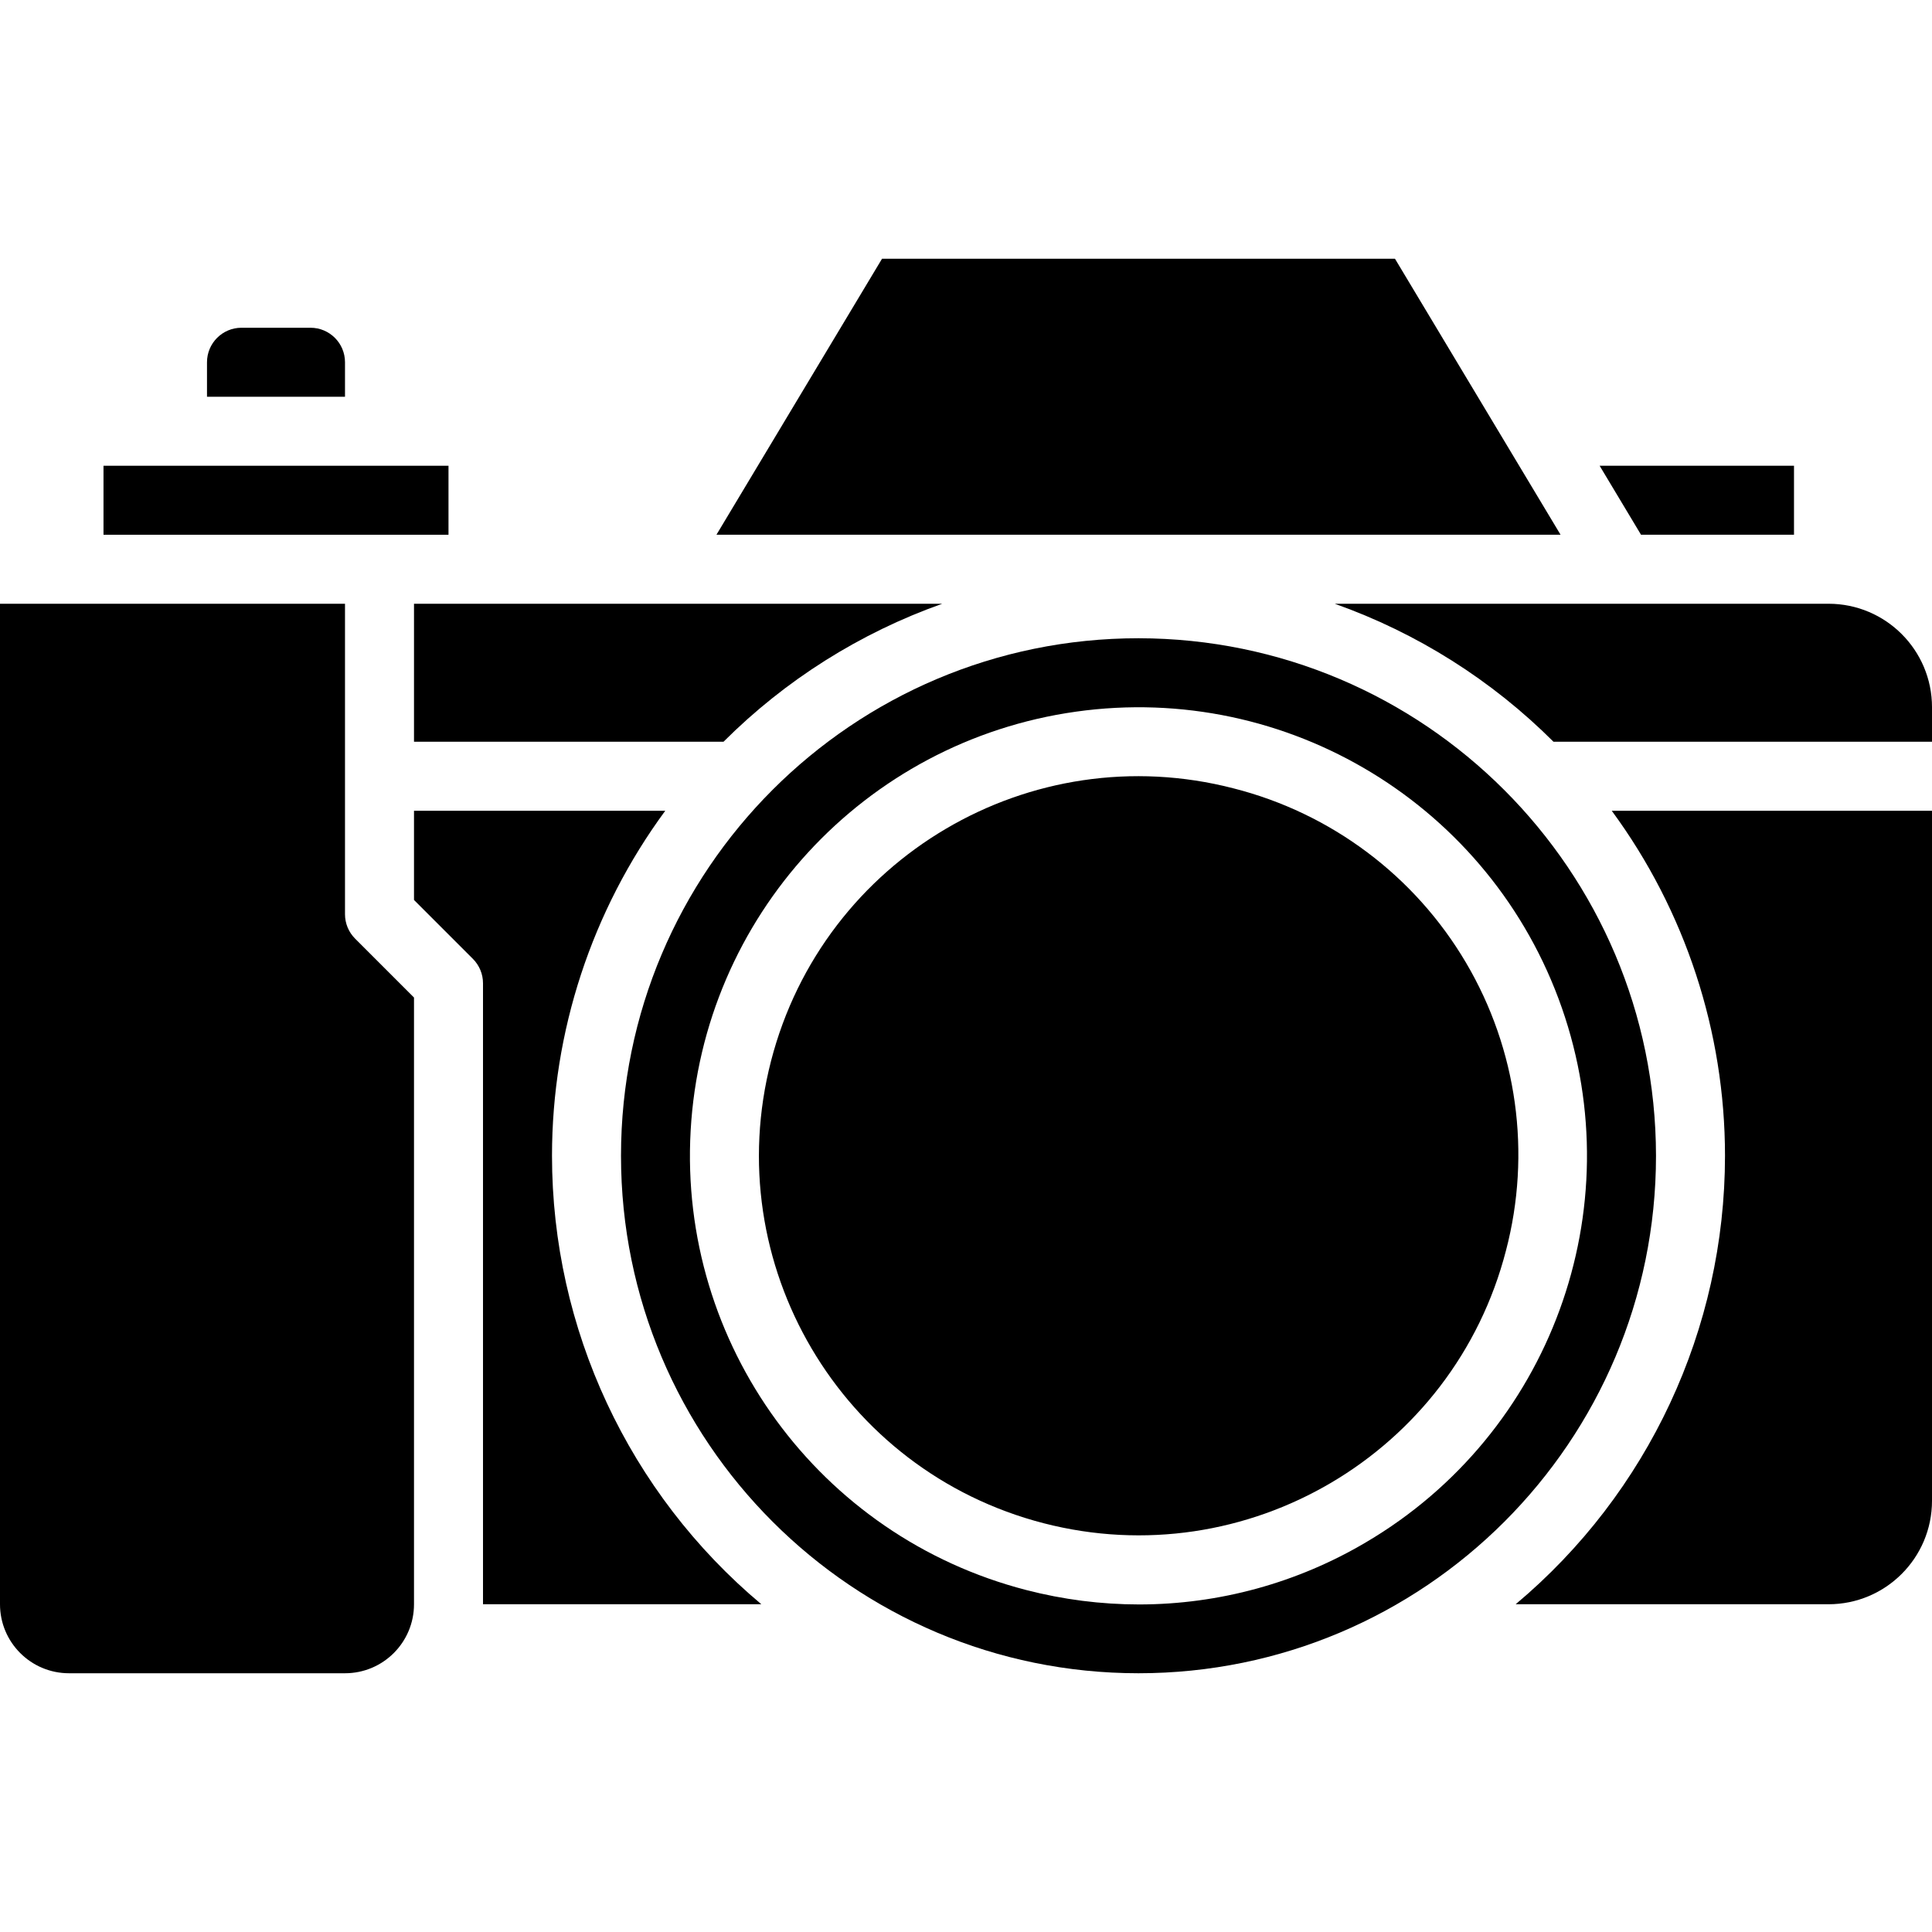 <svg height="448pt" viewBox="0 -60 448 448" width="448pt" xmlns="http://www.w3.org/2000/svg"><path d="m104 64v-16h-80v16zm0 0"/><path d="m80 24c0-4.418-3.582-8-8-8h-16c-4.418 0-8 3.582-8 8v8h32zm0 0"/><path d="m416 64v-16h-45.07l9.598 16zm0 0"/><path d="m96 112h71.77c14.316-14.301 31.645-25.234 50.719-32h-122.488zm0 0"/><path d="m80 152v-72h-80v232c0 8.836 7.164 16 16 16h64c8.836 0 16-7.164 16-16v-140.688l-13.656-13.656c-1.5-1.5-2.344-3.535-2.344-5.656zm0 0"/><path d="m323.473 0h-118.945l-38.398 64h195.742zm0 0"/><path d="m286.008 122.801c-47.059-12.156-95.059 16.141-107.211 63.199s16.145 95.059 63.203 107.211c47.062 12.148 95.059-16.152 107.207-63.211 5.938-22.602 2.605-46.637-9.266-66.77-11.867-20.129-31.281-34.684-53.934-40.43zm0 0"/><path d="m400 208c-.008 40.141-17.781 78.219-48.543 104h72.543c13.254 0 24-10.746 24-24v-160h-74.266c17.059 23.188 26.258 51.215 26.266 80zm0 0"/><path d="m424 80h-114.488c19.074 6.766 36.402 17.699 50.719 32h87.77v-8c0-13.254-10.746-24-24-24zm0 0"/><path d="m264 88c-66.273 0-120 53.727-120 120s53.727 120 120 120 120-53.727 120-120c-.074-66.242-53.758-119.926-120-120zm52.801 209.602c-15.938 9.445-34.117 14.434-52.641 14.445-8.836-.004-17.633-1.129-26.184-3.344-48.039-12.406-80.625-57.023-77.824-106.559 2.797-49.535 40.195-90.199 89.324-97.117 49.133-6.922 96.309 21.824 112.684 68.66 16.371 46.836-2.617 98.715-45.359 123.914zm0 0"/><path d="m128 208c.008-28.785 9.207-56.812 26.266-80h-58.266v20.688l13.656 13.656c1.5 1.5 2.344 3.535 2.344 5.656v144h64.543c-30.762-25.781-48.535-63.859-48.543-104zm0 0"/></svg>